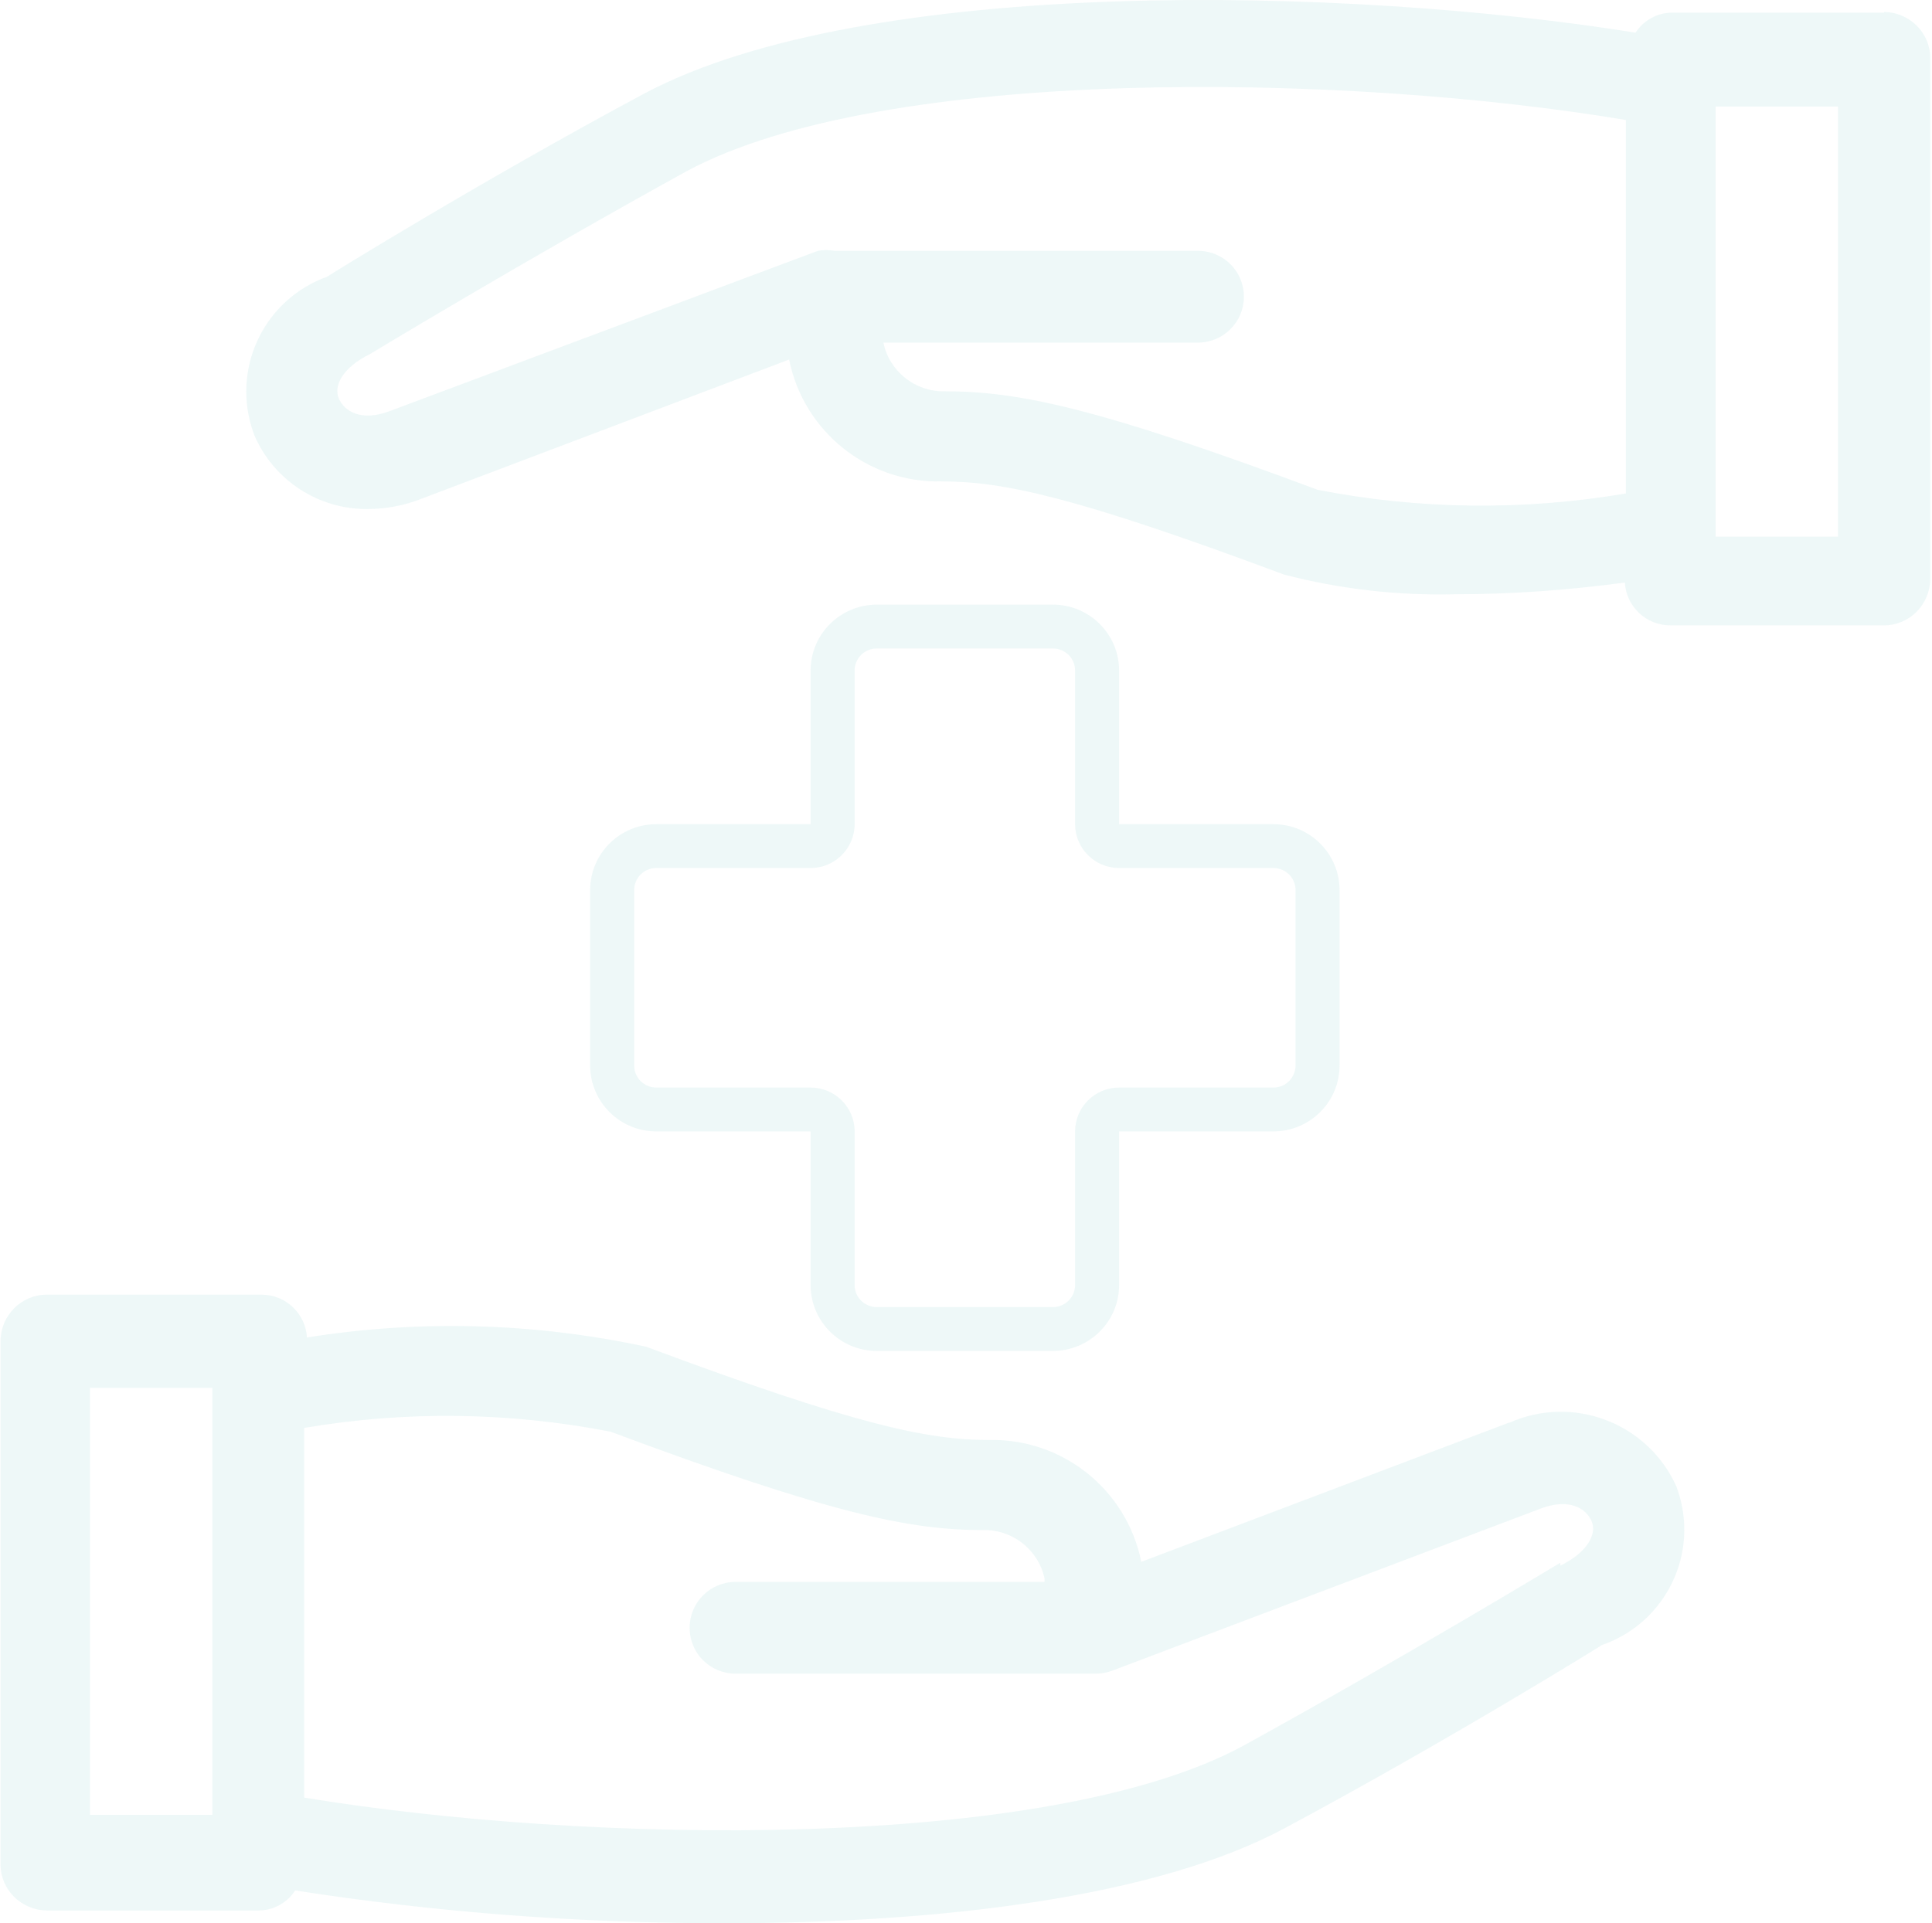 <svg width="234" height="233" viewBox="0 0 234 233" fill="none" xmlns="http://www.w3.org/2000/svg">
<path d="M182.733 172.363L138.231 189.216C136.467 180.475 128.701 174.244 119.758 174.453C112.327 174.453 103.595 172.613 78.279 163.162C64.761 160.235 50.822 159.859 37.178 162.033C37.01 159.148 34.617 156.848 31.678 156.848H5.649C2.584 156.848 0.107 159.357 0.065 162.41V225.891C0.065 228.944 2.584 231.411 5.649 231.453H31.3C33.105 231.453 34.785 230.533 35.75 229.027C52.921 231.704 70.302 233 87.683 233C113.713 233 139.994 229.905 155.654 221.458C175.47 210.836 194.068 199.294 194.026 199.294C201.751 196.618 205.865 188.212 203.178 180.475C203.136 180.308 203.052 180.141 203.01 180.015C199.526 172.363 190.499 168.933 182.817 172.363C182.817 172.363 182.817 172.363 182.775 172.363H182.733ZM25.716 219.869H10.896V168.139H25.716V219.869ZM188.946 189.341C188.946 189.341 170.306 200.632 150.574 211.505C126.769 224.385 71.016 223.423 36.842 217.778V172.99C49.143 170.899 61.696 171.066 73.955 173.45C100.74 183.445 110.228 185.368 119.087 185.368C122.655 185.285 125.804 187.794 126.517 191.265V191.641H89.111C86.046 191.641 83.527 194.108 83.527 197.203C83.527 200.298 86.004 202.765 89.111 202.765H132.731C133.403 202.765 134.074 202.639 134.746 202.389L186.679 182.734C190.08 181.479 192.095 182.734 192.767 184.281C193.438 185.828 192.305 188.045 188.988 189.676V189.383L188.946 189.341ZM228.2 1.532H202.549C200.743 1.532 199.064 2.452 198.098 3.958C163.211 -1.646 104.854 -2.984 77.985 11.36C58.169 21.982 39.571 33.524 39.613 33.524C31.888 36.325 27.942 44.773 30.712 52.468C30.754 52.593 30.796 52.718 30.838 52.802C33.189 58.197 38.563 61.709 44.483 61.668C46.75 61.668 48.975 61.25 51.074 60.413L95.576 43.56C97.339 52.3 105.106 58.531 114.049 58.322C121.479 58.322 130.212 60.162 155.528 69.613C162.287 71.37 169.256 72.164 176.225 71.997C183.11 71.997 189.954 71.495 196.797 70.575C196.965 73.461 199.358 75.761 202.297 75.761H228.2C231.265 75.761 233.742 73.252 233.784 70.199V7.01C233.784 3.958 231.265 1.49 228.2 1.448V1.532ZM159.558 59.326C132.773 49.331 123.285 47.407 114.426 47.407C110.858 47.491 107.709 44.982 106.995 41.511H145.074C148.139 41.511 150.658 39.044 150.658 35.949C150.658 32.855 148.181 30.387 145.074 30.387H101.076C100.404 30.262 99.732 30.262 99.061 30.387L47.128 49.833C43.727 51.087 41.712 49.833 41.04 48.286C40.368 46.738 41.502 44.522 44.819 42.891C44.819 42.891 63.459 31.6 83.191 20.727C106.995 7.93 162.749 8.809 196.923 14.538V59.786C184.538 61.877 171.859 61.751 159.516 59.326H159.558ZM222.617 65.013H207.796V12.907H222.617V65.013Z" fill="#009493" fill-opacity="0.07"/>
<path d="M154.226 99.849H135.544V81.239C135.544 76.848 131.975 73.252 127.525 73.252H106.198C101.79 73.252 98.179 76.806 98.179 81.239V99.849H79.496C75.088 99.849 71.478 103.403 71.478 107.836V129.08C71.478 133.471 75.046 137.068 79.496 137.068H98.179V155.677C98.179 160.068 101.748 163.664 106.198 163.664H127.525C131.933 163.664 135.544 160.11 135.544 155.677V137.068H154.226C158.634 137.068 162.245 133.513 162.245 129.08V107.836C162.245 103.445 158.676 99.849 154.226 99.849ZM156.913 129.08C156.913 130.544 155.738 131.757 154.226 131.757H135.544C132.605 131.757 130.212 134.14 130.212 137.068V155.677C130.212 157.141 129.036 158.353 127.525 158.353H106.198C104.728 158.353 103.511 157.183 103.511 155.677V137.068C103.511 134.14 101.118 131.757 98.179 131.757H79.496C78.027 131.757 76.81 130.586 76.81 129.08V107.836C76.81 106.372 77.985 105.16 79.496 105.16H98.179C101.118 105.16 103.511 102.776 103.511 99.849V81.239C103.511 79.776 104.686 78.563 106.198 78.563H127.525C128.994 78.563 130.212 79.734 130.212 81.239V99.849C130.212 102.776 132.605 105.16 135.544 105.16H154.226C155.696 105.16 156.913 106.331 156.913 107.836V129.08Z" fill="#009493" fill-opacity="0.07"/>
</svg>
